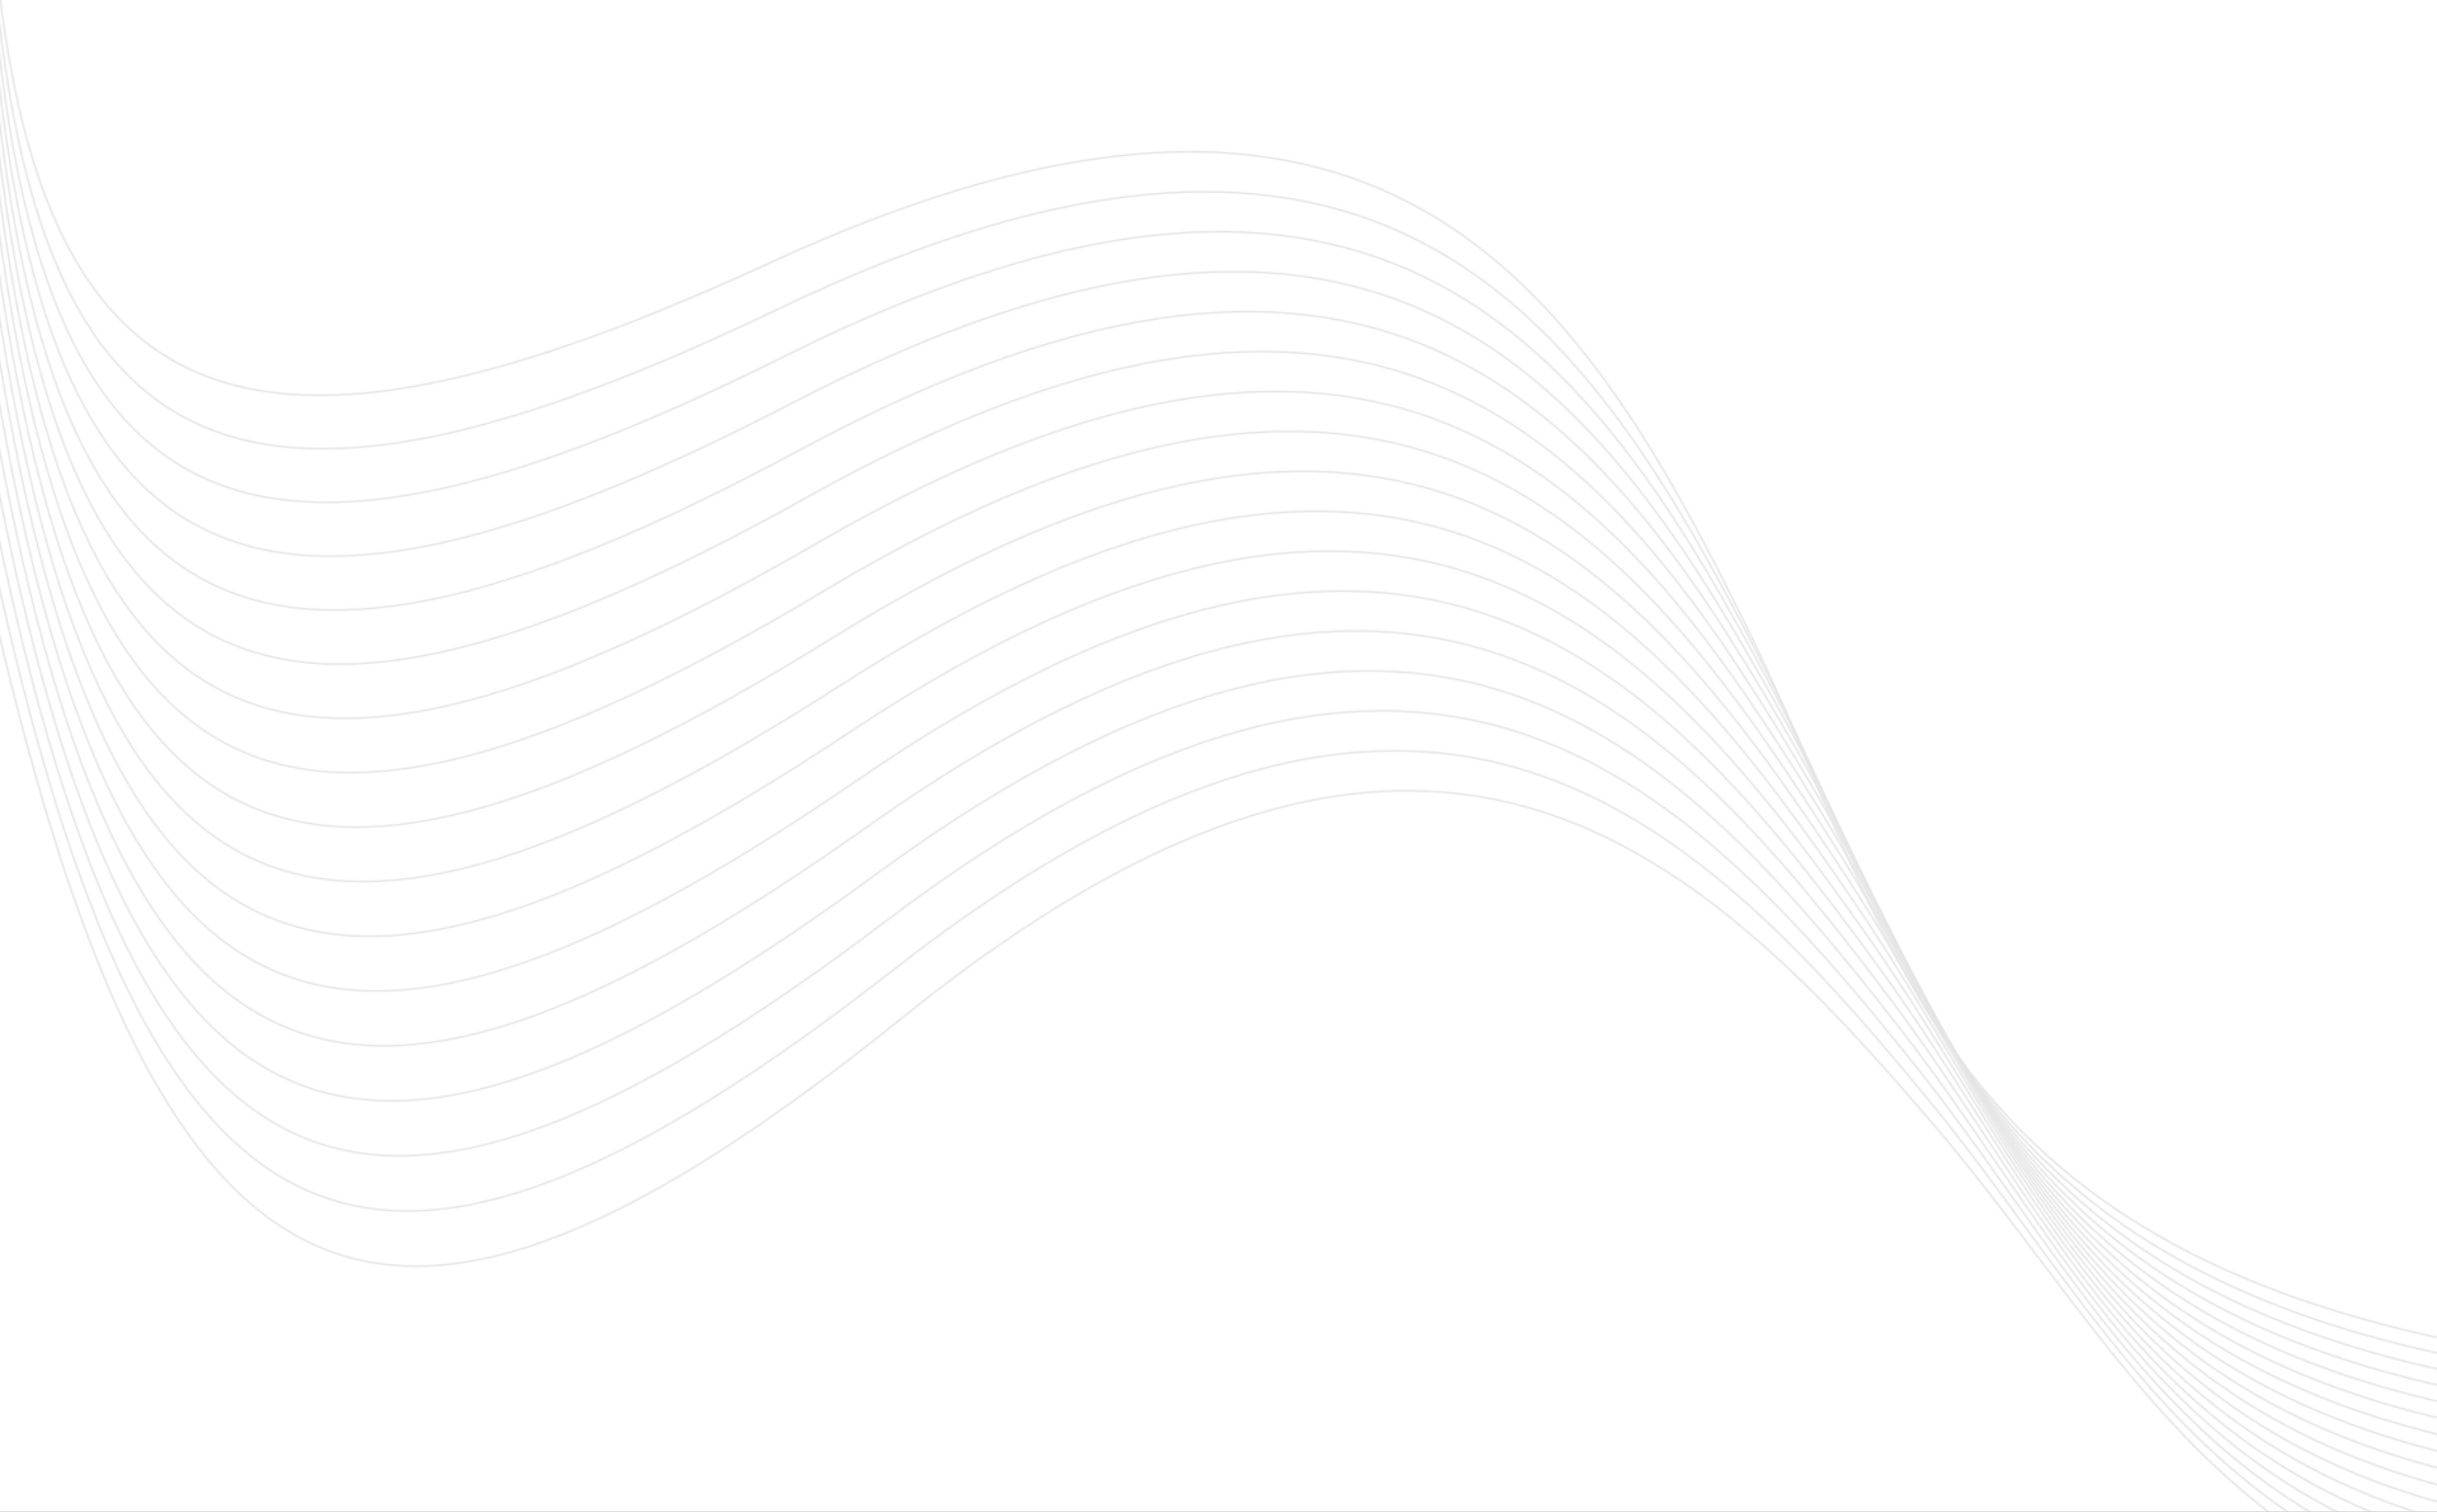 <svg width="1920" height="1191" viewBox="0 0 1920 1191" fill="none" xmlns="http://www.w3.org/2000/svg">
<rect x="0" y="0" width="1920" height="1191" fill="#333333" stroke="none"/>
<g clip-path="url(#clip0_52_10017)">
<rect width="1920" height="1191" fill="white"/>
<g opacity="0.35" clip-path="url(#clip1_52_10017)">
<mask id="mask0_52_10017" style="mask-type:luminance" maskUnits="userSpaceOnUse" x="-12" y="-291" width="2272" height="1387">
<path d="M2259.44 1094.57C2226.45 1089.31 2191.31 1085.41 2153.74 1083.17C1615.29 1050.98 1525.65 839.22 1429.02 610.956C1412.29 571.429 1395.35 531.406 1375.81 491.676C1309.6 357.083 1237.37 230.395 1121.6 165.014C1005.79 99.618 846.521 95.594 606.328 206.402C366.631 316.976 210.084 342.808 114.751 268.775C19.377 194.708 -14.931 20.623 -10.116 -268.603C-9.992 -276.075 -9.923 -283.481 -9.896 -290.835L-11.301 -290.835C-11.326 -283.49 -11.395 -276.091 -11.52 -268.628C-16.343 21.066 18.116 195.506 113.894 269.884C209.712 344.295 366.706 318.492 606.918 207.68C846.63 97.096 1005.49 101.054 1120.9 166.234C1236.35 231.429 1308.45 357.91 1374.55 492.296C1394.04 531.925 1410.99 571.963 1427.73 611.506C1524.53 840.184 1614.33 1052.33 2153.66 1084.57C2191.27 1086.82 2226.43 1090.72 2259.44 1095.99L2259.44 1094.57Z" fill="white"/>
</mask>
<g mask="url(#mask0_52_10017)">
<path d="M2259.44 -290.835L2259.44 1095.99L-16.343 1095.99L-16.343 -290.835L2259.44 -290.835Z" fill="#B3B3B3"/>
</g>
<mask id="mask1_52_10017" style="mask-type:luminance" maskUnits="userSpaceOnUse" x="-15" y="-291" width="2275" height="1396">
<path d="M2259.44 1103C2232.1 1099.63 2203.35 1097.21 2173.05 1095.86C1634.17 1071.97 1541.28 861.621 1441.15 634.868C1423.81 595.604 1406.26 555.843 1386.11 516.425C1317.84 382.867 1243.67 257.306 1126.9 193.717C1010.11 130.115 850.791 128.548 612.327 243.041C374.363 357.297 218.232 385.536 121.771 312.977C25.267 240.391 -11.717 66.853 -11.354 -222.412C-11.325 -245.806 -11.777 -268.615 -12.68 -290.835L-14.086 -290.835C-13.182 -268.619 -12.731 -245.81 -12.759 -222.416C-13.122 67.316 24.019 241.204 120.928 314.098C217.879 387.024 374.458 358.808 612.935 244.305C850.914 130.043 1009.81 131.557 1126.22 194.949C1242.66 258.358 1316.7 383.714 1384.86 517.066C1404.96 556.393 1422.53 596.164 1439.87 635.442C1540.18 862.602 1633.24 1073.34 2172.99 1097.26C2203.32 1098.61 2232.09 1101.04 2259.44 1104.42L2259.44 1103Z" fill="white"/>
</mask>
<g mask="url(#mask1_52_10017)">
<path d="M2259.44 -290.835L2259.44 1104.42L-14.087 1104.42L-14.087 -290.835L2259.44 -290.835Z" fill="#B3B3B3"/>
</g>
<mask id="mask2_52_10017" style="mask-type:luminance" maskUnits="userSpaceOnUse" x="-20" y="-291" width="2280" height="1405">
<path d="M2259.44 1112.42C2237.82 1110.5 2215.44 1109.1 2192.07 1108.42C1652.88 1092.84 1556.76 883.944 1453.16 658.766C1435.2 619.748 1417.03 580.241 1396.3 541.181C1325.98 408.691 1249.89 284.291 1132.15 222.506C1014.39 160.708 855.071 161.595 618.4 279.748C382.222 397.656 226.543 428.295 128.977 357.234C31.367 286.141 -8.285 113.195 -12.375 -176.042C-12.942 -216.053 -14.873 -254.354 -18.084 -290.835L-19.488 -290.835C-16.277 -254.354 -14.343 -216.048 -13.777 -176.025C-9.68 113.681 30.132 286.976 128.15 358.368C226.214 429.791 382.341 399.166 619.027 281.003C855.222 163.088 1014.12 162.153 1131.49 223.748C1248.89 285.353 1324.85 409.554 1395.06 541.841C1415.79 580.897 1433.95 620.37 1451.88 659.353C1555.68 884.94 1651.97 1094.22 2192.02 1109.83C2215.42 1110.51 2237.81 1111.9 2259.44 1113.83L2259.44 1112.42L2259.44 1112.42Z" fill="white"/>
</mask>
<g mask="url(#mask2_52_10017)">
<path d="M2259.44 -290.835L2259.44 1113.83L-19.488 1113.83L-19.488 -290.835L2259.44 -290.835Z" fill="#B3B3B3"/>
</g>
<mask id="mask3_52_10017" style="mask-type:luminance" maskUnits="userSpaceOnUse" x="-28" y="-291" width="2288" height="1416">
<path d="M2259.44 1122.61C2243.63 1121.72 2227.48 1121.09 2210.78 1120.86C1671.41 1113.59 1572.1 906.194 1465.03 682.637C1446.48 643.896 1427.69 604.669 1406.37 565.941C1334.02 434.554 1256.03 311.341 1137.35 251.376C1018.65 191.4 859.364 194.74 624.542 316.526C390.206 438.059 235.02 471.093 136.369 401.542C37.676 331.962 -4.633 159.647 -13.175 -129.492C-14.873 -186.957 -19.333 -240.849 -26.301 -290.835L-27.716 -290.835C-20.741 -240.848 -16.277 -186.944 -14.579 -129.454C-6.021 160.154 36.455 332.815 135.561 402.688C234.711 472.595 390.348 439.566 625.189 317.771C859.54 196.232 1018.41 192.848 1136.72 252.626C1255.04 312.415 1332.9 435.433 1405.14 566.624C1426.48 605.364 1445.24 644.548 1463.77 683.247C1571.03 907.209 1670.53 1114.98 2210.76 1122.27C2227.47 1122.49 2243.62 1123.13 2259.44 1124.01L2259.44 1122.61L2259.44 1122.61Z" fill="white"/>
</mask>
<g mask="url(#mask3_52_10017)">
<path d="M2259.44 -290.835L2259.44 1124.01L-27.717 1124.01L-27.716 -290.835L2259.44 -290.835Z" fill="#B3B3B3"/>
</g>
<mask id="mask4_52_10017" style="mask-type:luminance" maskUnits="userSpaceOnUse" x="-40" y="-291" width="2300" height="1426">
<path d="M2259.44 1133.52C2249.52 1133.28 2239.44 1133.16 2229.19 1133.18C1689.78 1134.21 1587.27 928.374 1476.79 706.494C1457.64 668.056 1438.26 629.136 1416.33 590.719C1341.97 460.458 1262.08 338.458 1142.5 280.33C1022.9 222.192 863.681 227.987 630.758 353.374C398.322 478.501 243.661 513.924 143.952 445.899C44.2 377.846 -0.758 206.204 -13.75 -82.769C-17.165 -158.696 -25.305 -228.314 -37.59 -290.835L-39.016 -290.835C-26.717 -228.317 -18.568 -158.679 -15.152 -82.707C-2.136 206.733 42.991 378.722 143.161 447.058C243.375 515.428 398.483 480.007 631.421 354.61C863.873 229.475 1022.67 223.645 1141.88 281.595C1261.12 339.554 1340.87 461.356 1415.12 591.414C1437.03 629.799 1456.4 668.702 1475.53 707.122C1586.22 929.406 1688.91 1135.62 2229.19 1134.58C2239.44 1134.56 2249.52 1134.68 2259.44 1134.92L2259.44 1133.52Z" fill="white"/>
</mask>
<g mask="url(#mask4_52_10017)">
<path d="M2259.44 -290.835L2259.44 1135.62L-39.016 1135.62L-39.016 -290.835L2259.44 -290.835Z" fill="#B3B3B3"/>
</g>
<mask id="mask5_52_10017" style="mask-type:luminance" maskUnits="userSpaceOnUse" x="-54" y="-291" width="2314" height="1439">
<path d="M2259.44 1145.31C2255.38 1145.34 2251.4 1145.3 2247.29 1145.38C1707.96 1154.72 1602.3 950.484 1488.41 730.335C1468.68 692.187 1448.7 653.561 1426.18 615.501C1349.82 486.401 1268.07 365.647 1147.6 309.368C1027.12 253.08 868.012 261.326 637.045 390.289C406.564 518.981 252.468 556.783 151.724 490.301C50.936 423.795 3.341 252.866 -14.098 -35.872C-19.876 -131.525 -33.009 -217.036 -52.315 -290.835L-53.76 -290.835C-34.427 -217.052 -21.281 -131.511 -15.499 -35.791C1.969 253.416 49.74 424.687 150.949 491.475C252.205 558.292 406.749 520.484 637.73 391.512C868.226 262.814 1026.92 254.536 1147.01 310.645C1267.12 366.758 1348.73 487.318 1424.97 616.219C1447.48 654.274 1467.45 692.868 1487.17 730.982C1601.27 951.535 1707.11 1156.14 2247.31 1146.78C2251.42 1146.71 2255.39 1146.75 2259.44 1146.72L2259.44 1145.31L2259.44 1145.31Z" fill="white"/>
</mask>
<g mask="url(#mask5_52_10017)">
<path d="M2259.44 -290.835L2259.44 1156.14L-53.76 1156.14L-53.76 -290.835L2259.44 -290.835Z" fill="#B3B3B3"/>
</g>
<mask id="mask6_52_10017" style="mask-type:luminance" maskUnits="userSpaceOnUse" x="-73" y="-291" width="2333" height="1451">
<path d="M2259.44 1157.61C1725.25 1173.65 1616.76 971.761 1499.91 754.163C1479.59 716.327 1459.02 678.018 1435.92 640.299C1357.58 512.391 1273.98 392.912 1152.66 338.497C1031.32 284.069 872.361 294.766 643.409 427.27C414.936 559.496 261.44 599.667 159.685 534.748C57.883 469.798 7.664 299.625 -14.219 11.188C-23.093 -105.811 -42.761 -207.439 -71.011 -290.835L-72.488 -290.835C-44.195 -207.474 -24.499 -105.807 -15.615 11.293C6.303 300.199 56.703 470.714 158.928 535.933C261.2 601.182 415.146 560.999 644.115 428.485C872.603 296.248 1031.15 285.528 1152.08 339.776C1273.05 394.038 1356.51 513.325 1434.72 641.035C1457.81 678.733 1478.37 717.017 1498.67 754.825C1615.73 972.813 1724.42 1175.07 2259.44 1159.02L2259.44 1157.61Z" fill="white"/>
</mask>
<g mask="url(#mask6_52_10017)">
<path d="M2259.44 -290.835L2259.44 1175.07L-72.488 1175.07L-72.488 -290.835L2259.44 -290.835Z" fill="#B3B3B3"/>
</g>
<mask id="mask7_52_10017" style="mask-type:luminance" maskUnits="userSpaceOnUse" x="-97" y="-291" width="2357" height="1465">
<path d="M2259.44 1170.41C1740.56 1189.56 1630.14 991.374 1511.28 777.973C1490.38 740.463 1469.23 702.48 1445.54 665.115C1365.25 538.429 1279.81 420.249 1157.68 367.709C1035.51 315.157 876.734 328.3 649.85 464.317C423.437 600.049 270.579 642.581 167.837 579.235C65.049 515.864 12.215 346.482 -14.106 58.416C-26.945 -82.106 -55.04 -200.169 -94.493 -290.834L-96.022 -290.834C-56.501 -200.242 -28.354 -82.13 -15.5 58.543C10.863 347.074 63.882 516.793 167.099 580.428C270.365 644.096 423.672 601.545 650.573 465.523C877 329.78 1035.36 316.618 1157.12 368.998C1278.9 421.386 1364.19 539.376 1444.36 665.865C1468.02 703.195 1489.17 741.163 1510.05 778.659C1629.14 992.446 1739.75 1190.98 2259.44 1171.82L2259.44 1170.41Z" fill="white"/>
</mask>
<g mask="url(#mask7_52_10017)">
<path d="M2259.44 -290.835L2259.44 1190.98L-96.022 1190.98L-96.022 -290.835L2259.44 -290.835Z" fill="#B3B3B3"/>
</g>
<mask id="mask8_52_10017" style="mask-type:luminance" maskUnits="userSpaceOnUse" x="-126" y="-291" width="2386" height="1478">
<path d="M2259.44 1183.45C1755.63 1205.36 1643.3 1010.96 1522.53 801.778C1501.06 764.603 1479.33 726.961 1455.06 689.944C1372.82 564.51 1285.58 447.662 1162.65 397.009C1039.69 346.345 881.13 361.933 656.365 501.428C432.072 640.632 279.884 685.512 176.181 623.761C72.429 561.978 16.995 393.431 -13.757 105.804C-31.63 -61.377 -70.671 -196.339 -124.156 -290.835L-125.76 -290.835C-72.172 -196.485 -33.051 -61.453 -15.153 105.951C15.648 394.043 71.274 562.924 175.459 624.963C279.694 687.032 432.329 642.126 657.11 502.62C881.419 363.408 1039.56 347.809 1162.11 398.306C1284.68 448.811 1371.77 565.472 1453.89 690.715C1478.1 727.655 1499.84 765.301 1521.31 802.481C1642.3 1012.04 1754.83 1206.79 2259.44 1184.85L2259.44 1183.45Z" fill="white"/>
</mask>
<g mask="url(#mask8_52_10017)">
<path d="M2259.44 -290.835L2259.44 1206.79L-125.76 1206.79L-125.76 -290.835L2259.44 -290.835Z" fill="#B3B3B3"/>
</g>
<mask id="mask9_52_10017" style="mask-type:luminance" maskUnits="userSpaceOnUse" x="-165" y="-291" width="2425" height="1492">
<path d="M2259.44 1196.77C1770.32 1221.17 1656.22 1030.53 1533.64 825.574C1511.6 788.728 1489.29 751.422 1464.46 714.792C1380.3 590.639 1291.27 475.149 1167.57 426.396C1043.85 377.633 885.552 395.661 662.96 538.603C440.836 681.246 289.359 728.466 184.715 668.317C80.024 608.14 22.003 440.469 -13.173 153.349C-37.498 -45.203 -91.072 -197.704 -162.371 -290.408L-162.703 -290.835L-164.483 -290.835L-163.485 -289.548C-92.331 -197.033 -38.858 -44.774 -14.565 153.52C20.667 441.1 78.886 609.104 184.015 669.532C289.19 729.985 441.116 682.735 663.721 539.783C885.862 397.133 1043.74 379.099 1167.06 427.702C1290.4 476.316 1379.27 591.62 1463.3 715.581C1488.09 752.151 1510.4 789.455 1532.43 826.295C1655.23 1031.62 1769.54 1222.6 2259.44 1198.17L2259.44 1196.77Z" fill="white"/>
</mask>
<g mask="url(#mask9_52_10017)">
<path d="M2259.44 -290.835L2259.44 1222.6L-164.483 1222.6L-164.483 -290.835L2259.44 -290.835Z" fill="#B3B3B3"/>
</g>
<mask id="mask10_52_10017" style="mask-type:luminance" maskUnits="userSpaceOnUse" x="-220" y="-291" width="2480" height="1506">
<path d="M2259.44 1210.37C1784.65 1236.99 1668.91 1050.09 1544.63 849.362C1522.03 812.868 1499.15 775.913 1473.75 739.661C1387.69 616.819 1296.89 502.714 1172.46 455.871C1048 409.02 889.999 429.486 669.636 575.839C449.734 721.886 298.999 771.434 193.444 712.904C87.838 654.347 27.241 487.587 -12.349 201.045C-39.727 2.891 -95.642 -148.764 -168.361 -240.36C-183.94 -259.984 -200.295 -276.853 -217.307 -290.836L-219.531 -290.836C-202.119 -276.706 -185.387 -259.542 -169.461 -239.483C-96.891 -148.076 -41.082 3.343 -13.737 201.238C25.917 488.243 86.714 655.329 192.76 714.131C298.853 772.957 450.035 723.371 670.412 577.008C890.329 430.951 1047.91 410.487 1171.96 457.186C1296.04 503.892 1386.68 617.813 1472.6 740.465C1497.95 776.637 1520.83 813.601 1543.43 850.105C1667.94 1051.2 1783.89 1238.43 2259.44 1211.78L2259.44 1210.37Z" fill="white"/>
</mask>
<g mask="url(#mask10_52_10017)">
<path d="M2259.44 -290.835L2259.44 1238.43L-219.531 1238.43L-219.531 -290.835L2259.44 -290.835Z" fill="#B3B3B3"/>
</g>
<mask id="mask11_52_10017" style="mask-type:luminance" maskUnits="userSpaceOnUse" x="-441" y="-287" width="2701" height="1516">
<path d="M2259.44 1224.17C1798.74 1252.7 1681.37 1069.63 1555.49 873.148C1532.33 837.01 1508.89 800.418 1482.93 764.552C1394.99 643.05 1302.44 530.355 1177.31 485.437C1052.14 440.508 894.471 463.406 676.388 613.135C458.759 762.553 308.805 814.416 202.361 757.521C95.868 700.599 32.714 534.79 -11.283 248.891C-41.709 51.184 -99.953 -99.594 -174.072 -190.055C-215.057 -240.079 -260.911 -271.68 -309.616 -282.604C-351.737 -292.05 -395.966 -286.027 -440.999 -263.084L-440.999 -261.508C-396.046 -284.564 -351.917 -290.655 -309.923 -281.235C-261.536 -270.384 -215.947 -238.943 -175.159 -189.162C-101.191 -98.883 -43.057 51.658 -12.671 249.108C31.397 535.467 94.759 701.596 201.699 758.756C308.687 815.944 459.086 764.034 677.185 614.294C894.83 464.864 1052.08 441.975 1176.83 486.758C1301.61 531.548 1393.99 644.06 1481.8 765.372C1507.69 801.142 1531.14 837.751 1554.3 873.905C1680.41 1070.74 1797.99 1254.15 2259.44 1225.58L2259.44 1224.17Z" fill="white"/>
</mask>
<g mask="url(#mask11_52_10017)">
<path d="M2259.44 -292.049L2259.44 1254.15L-440.999 1254.15L-440.999 -292.05L2259.44 -292.049Z" fill="#B3B3B3"/>
</g>
<mask id="mask12_52_10017" style="mask-type:luminance" maskUnits="userSpaceOnUse" x="-441" y="-234" width="2701" height="1477">
<path d="M2259.44 1238.22C1812.48 1268.43 1693.6 1089.17 1566.22 896.932C1542.49 861.125 1518.47 824.87 1492 789.461C1402.2 669.333 1307.94 558.082 1182.11 515.093C1056.27 472.098 898.974 497.422 683.221 650.492C467.92 803.246 318.783 857.411 211.475 802.161C104.119 746.887 38.418 582.074 -9.975 296.888C-43.439 99.676 -103.998 -50.188 -179.504 -139.502C-221.256 -188.89 -267.59 -219.782 -316.455 -229.953C-356.656 -238.322 -398.552 -232.661 -440.999 -211.743L-440.999 -210.177C-398.629 -231.201 -356.828 -236.92 -316.741 -228.576C-268.189 -218.471 -222.12 -187.739 -180.573 -138.594C-105.226 -49.471 -44.782 100.158 -11.361 297.12C37.111 582.768 103.024 747.905 210.83 803.411C318.685 858.942 468.267 804.718 684.036 651.635C899.357 498.872 1056.23 473.564 1181.66 516.419C1307.11 559.28 1401.21 670.356 1490.88 790.306C1517.36 825.728 1541.35 861.943 1565.05 897.707C1692.66 1090.29 1811.76 1269.87 2259.44 1239.63L2259.44 1238.22Z" fill="white"/>
</mask>
<g mask="url(#mask12_52_10017)">
<path d="M2259.44 -238.321L2259.44 1269.87L-440.999 1269.87L-440.999 -238.322L2259.44 -238.321Z" fill="#B3B3B3"/>
</g>
<mask id="mask13_52_10017" style="mask-type:luminance" maskUnits="userSpaceOnUse" x="-441" y="-181" width="2701" height="1434">
<path d="M2076.99 1252.85C1787.86 1228.7 1685.36 1079.16 1576.82 920.715C1552.55 885.273 1527.96 849.388 1500.96 814.402C1409.32 695.668 1313.36 585.881 1186.89 544.836C1060.4 503.786 903.509 531.53 690.138 687.908C477.213 843.959 328.929 900.415 220.781 846.824C112.587 793.21 44.355 629.43 -8.42 345.022C-44.916 148.347 -107.776 -0.564 -184.646 -88.705C-227.152 -137.441 -273.956 -167.617 -322.971 -177.033C-361.311 -184.4 -400.987 -179.069 -440.999 -159.99L-440.999 -158.427C-401.06 -177.609 -361.47 -183.002 -323.238 -175.655C-274.538 -166.3 -228 -136.277 -185.7 -87.777C-108.991 0.175 -46.25 148.855 -9.801 345.277C43.062 630.144 111.51 794.245 220.159 848.083C328.853 901.944 477.583 845.427 690.97 689.036C903.912 532.974 1060.38 505.255 1186.45 546.17C1312.55 587.094 1408.35 696.709 1499.85 815.263C1526.88 850.281 1551.43 886.117 1575.67 921.507C1682.47 1077.42 1783.43 1224.71 2061.39 1252.85L2076.99 1252.85ZM2259.44 1252.53C2257.89 1252.65 2256.37 1252.74 2254.82 1252.85L2259.44 1252.85L2259.44 1252.53Z" fill="white"/>
</mask>
<g mask="url(#mask13_52_10017)">
<path d="M2259.44 -184.4L2259.44 1252.85L-440.999 1252.85L-440.999 -184.4L2259.44 -184.4Z" fill="#B3B3B3"/>
</g>
<mask id="mask14_52_10017" style="mask-type:luminance" maskUnits="userSpaceOnUse" x="-441" y="-127" width="2420" height="1380">
<path d="M1978.79 1252.85C1772.88 1206.56 1682.35 1078.77 1587.3 944.496C1562.49 909.45 1537.37 873.96 1509.81 839.367C1416.35 722.058 1318.71 613.762 1191.63 574.671C1064.52 535.575 908.078 565.73 697.139 725.378C486.639 884.691 339.241 943.426 230.282 891.509C121.277 839.568 50.533 676.857 -6.616 393.293C-46.134 197.208 -111.278 49.282 -189.498 -37.663C-232.75 -85.74 -280.013 -115.19 -329.167 -123.852C-365.706 -130.291 -403.272 -125.24 -440.998 -107.821L-440.998 -106.274C-403.339 -123.788 -365.852 -128.89 -329.412 -122.47C-280.572 -113.864 -233.579 -84.564 -190.539 -36.722C-112.485 50.038 -47.462 197.733 -7.993 393.571C49.249 677.59 120.214 840.617 229.679 892.775C339.19 944.958 487.032 886.155 697.985 726.498C908.499 567.174 1064.52 537.045 1191.21 576.015C1317.92 614.992 1415.4 723.116 1508.72 840.245C1536.26 874.815 1561.36 910.283 1586.16 945.31C1680.43 1078.49 1770.23 1205.33 1972.17 1252.85L1978.79 1252.85Z" fill="white"/>
</mask>
<g mask="url(#mask14_52_10017)">
<path d="M1978.79 -130.291L1978.79 1252.85L-440.998 1252.85L-440.998 -130.291L1978.79 -130.291Z" fill="#B3B3B3"/>
</g>
<mask id="mask15_52_10017" style="mask-type:luminance" maskUnits="userSpaceOnUse" x="-441" y="-73" width="2369" height="1326">
<path d="M1927.89 1252.85C1766.24 1198.77 1683.76 1086.05 1597.65 968.285C1572.3 933.62 1546.64 898.519 1518.55 864.363C1423.3 748.51 1324 641.732 1196.33 604.602C1068.63 567.466 912.673 600.03 704.219 762.904C496.198 925.443 349.72 986.442 239.974 936.208C130.181 885.953 56.942 724.35 -4.564 441.703C-47.099 246.244 -114.51 99.341 -194.057 13.613C-238.043 -33.791 -285.754 -62.511 -335.038 -70.412C-369.842 -75.994 -405.415 -71.193 -440.998 -55.267L-440.998 -53.726C-405.476 -69.744 -369.976 -74.594 -335.261 -69.028C-286.297 -61.178 -238.86 -32.604 -195.088 14.569C-115.704 100.12 -48.415 246.796 -5.937 442.002C55.67 725.106 129.138 887.02 239.391 937.484C349.693 987.974 496.613 926.899 705.084 764.012C913.12 601.464 1068.66 568.935 1195.93 605.948C1323.23 642.967 1422.36 749.578 1517.47 865.256C1545.54 899.406 1571.19 934.479 1596.52 969.116C1682.07 1086.12 1764.06 1198.15 1923.35 1252.85L1927.89 1252.85Z" fill="white"/>
</mask>
<g mask="url(#mask15_52_10017)">
<path d="M1927.89 -75.994L1927.89 1252.85L-440.998 1252.85L-440.998 -75.994L1927.89 -75.994Z" fill="#B3B3B3"/>
</g>
<mask id="mask16_52_10017" style="mask-type:luminance" maskUnits="userSpaceOnUse" x="-441" y="-19" width="2334" height="1272">
<path d="M1892.6 1252.85C1761.83 1195.88 1686.32 1095.97 1607.87 992.081C1582 957.823 1555.81 923.137 1527.18 889.387C1430.16 775.015 1329.22 669.776 1201 634.62C1072.75 599.456 917.309 634.417 711.384 800.486C505.889 966.209 360.369 1029.46 249.865 980.923C139.311 932.365 63.593 771.908 -2.258 490.241C-47.797 295.465 -117.462 149.616 -198.321 65.122C-243.032 18.399 -291.18 -9.581 -340.579 -16.724C-373.723 -21.515 -407.416 -16.927 -441 -2.33L-441 -0.797C-407.471 -15.482 -373.842 -20.116 -340.778 -15.335C-291.698 -8.238 -243.826 19.601 -199.334 66.093C-118.645 150.408 -49.108 296.031 -3.627 490.562C62.329 772.681 138.28 933.444 249.297 982.203C360.365 1030.99 506.329 967.658 712.266 801.579C917.774 635.845 1072.8 600.925 1200.62 635.973C1328.48 671.028 1429.24 776.098 1526.11 890.296C1554.69 923.982 1580.88 958.669 1606.75 992.928C1684.74 1096.2 1759.82 1195.56 1888.97 1252.85L1892.6 1252.85Z" fill="white"/>
</mask>
<g mask="url(#mask16_52_10017)">
<path d="M1892.6 -21.515L1892.6 1252.85L-440.999 1252.85L-440.999 -21.515L1892.6 -21.515Z" fill="#B3B3B3"/>
</g>
</g>
</g>
<defs>
<clipPath id="clip0_52_10017">
<rect width="1920" height="1191" fill="white"/>
</clipPath>
<clipPath id="clip1_52_10017">
<rect width="1544" height="2701" fill="white" transform="matrix(4.37114e-08 -1 -1 -4.37114e-08 2260 1254)"/>
</clipPath>
</defs>
</svg>
